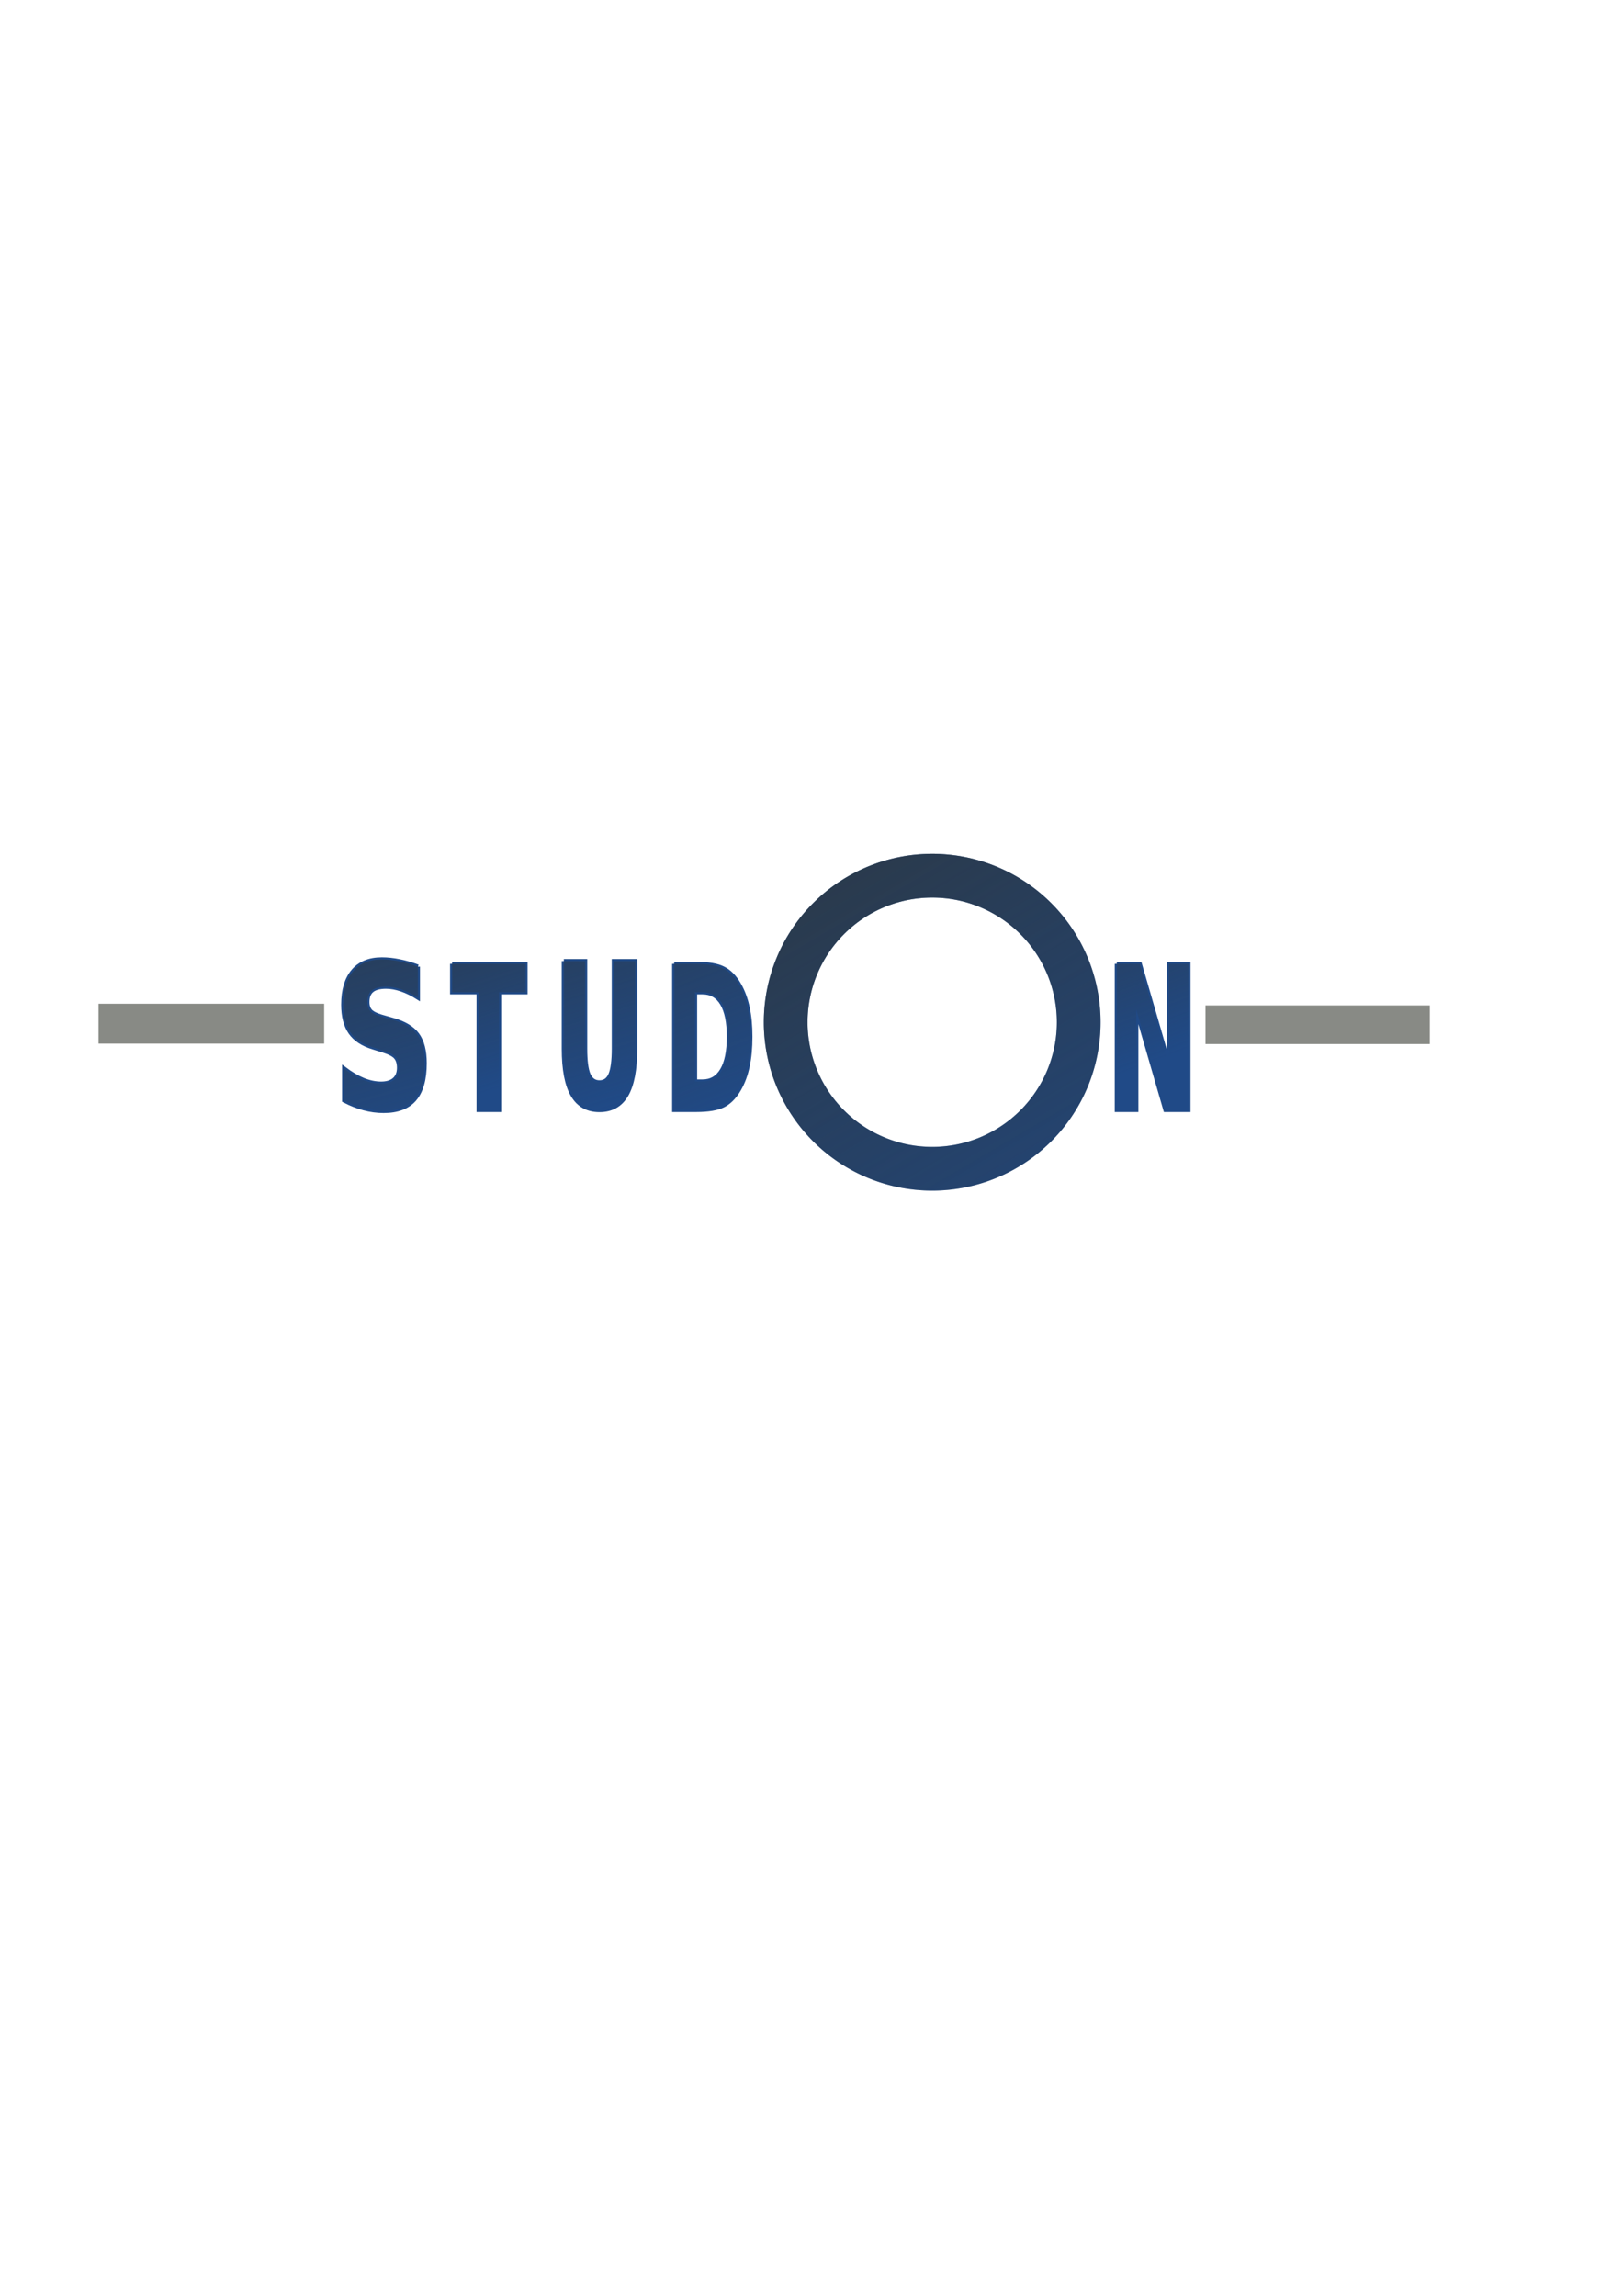 <?xml version="1.0" encoding="UTF-8" standalone="no"?>
<!-- Created with Inkscape (http://www.inkscape.org/) -->
<svg xmlns:dc="http://purl.org/dc/elements/1.1/" xmlns:cc="http://creativecommons.org/ns#" xmlns:rdf="http://www.w3.org/1999/02/22-rdf-syntax-ns#" xmlns:svg="http://www.w3.org/2000/svg" xmlns="http://www.w3.org/2000/svg" xmlns:xlink="http://www.w3.org/1999/xlink" xmlns:sodipodi="http://sodipodi.sourceforge.net/DTD/sodipodi-0.dtd" xmlns:inkscape="http://www.inkscape.org/namespaces/inkscape" width="210mm" height="297mm" id="svg2" version="1.1" inkscape:version="0.48.2 r9819" inkscape:export-xdpi="2.0699999" inkscape:export-ydpi="2.0699999">
  <title id="title3925">studon</title>
  <defs id="defs4">
    <linearGradient inkscape:collect="always" id="linearGradient3852">
      <stop style="stop-color:#2e3436;stop-opacity:1;" offset="0" id="stop3854"/>
      <stop style="stop-color:#2e3436;stop-opacity:0;" offset="1" id="stop3856"/>
    </linearGradient>
    <linearGradient inkscape:collect="always" id="linearGradient3836">
      <stop style="stop-color:#2e3436;stop-opacity:1;" offset="0" id="stop3838"/>
      <stop style="stop-color:#2e3436;stop-opacity:0;" offset="1" id="stop3840"/>
    </linearGradient>
    <linearGradient inkscape:collect="always" xlink:href="#linearGradient3836" id="linearGradient3876" gradientUnits="userSpaceOnUse" x1="160.366" y1="374.799" x2="199.298" y2="489.084"/>
    <linearGradient inkscape:collect="always" xlink:href="#linearGradient3836" id="linearGradient3878" gradientUnits="userSpaceOnUse" x1="219.054" y1="374.282" x2="248.518" y2="452.854"/>
    <linearGradient inkscape:collect="always" xlink:href="#linearGradient3836" id="linearGradient3880" gradientUnits="userSpaceOnUse" x1="266.339" y1="366.45" x2="302.191" y2="465.022"/>
    <linearGradient inkscape:collect="always" xlink:href="#linearGradient3836" id="linearGradient3882" gradientUnits="userSpaceOnUse" x1="317.245" y1="349.996" x2="371.706" y2="468.568"/>
    <linearGradient inkscape:collect="always" xlink:href="#linearGradient3836" id="linearGradient3884" gradientUnits="userSpaceOnUse" x1="555.679" y1="357.139" x2="591.353" y2="438.568"/>
    <linearGradient inkscape:collect="always" xlink:href="#linearGradient3852" id="linearGradient3886" gradientUnits="userSpaceOnUse" x1="332.294" y1="626.277" x2="408.101" y2="755.64"/>
    <linearGradient inkscape:collect="always" xlink:href="#linearGradient3836" id="linearGradient3069" gradientUnits="userSpaceOnUse" x1="160.366" y1="374.799" x2="199.298" y2="489.084"/>
    <linearGradient inkscape:collect="always" xlink:href="#linearGradient3836" id="linearGradient3071" gradientUnits="userSpaceOnUse" x1="219.054" y1="374.282" x2="248.518" y2="452.854"/>
    <linearGradient inkscape:collect="always" xlink:href="#linearGradient3836" id="linearGradient3073" gradientUnits="userSpaceOnUse" x1="266.339" y1="366.45" x2="302.191" y2="465.022"/>
    <linearGradient inkscape:collect="always" xlink:href="#linearGradient3836" id="linearGradient3075" gradientUnits="userSpaceOnUse" x1="317.245" y1="349.996" x2="371.706" y2="468.568"/>
    <linearGradient inkscape:collect="always" xlink:href="#linearGradient3836" id="linearGradient3077" gradientUnits="userSpaceOnUse" x1="555.679" y1="357.139" x2="591.353" y2="438.568"/>
    <linearGradient inkscape:collect="always" xlink:href="#linearGradient3852" id="linearGradient3079" gradientUnits="userSpaceOnUse" x1="332.294" y1="626.277" x2="408.101" y2="755.64"/>
    <linearGradient inkscape:collect="always" xlink:href="#linearGradient3836" id="linearGradient3883" gradientUnits="userSpaceOnUse" x1="160.366" y1="374.799" x2="199.298" y2="489.084"/>
    <linearGradient inkscape:collect="always" xlink:href="#linearGradient3836" id="linearGradient3885" gradientUnits="userSpaceOnUse" x1="219.054" y1="374.282" x2="248.518" y2="452.854"/>
    <linearGradient inkscape:collect="always" xlink:href="#linearGradient3836" id="linearGradient3887" gradientUnits="userSpaceOnUse" x1="266.339" y1="366.45" x2="302.191" y2="465.022"/>
    <linearGradient inkscape:collect="always" xlink:href="#linearGradient3836" id="linearGradient3889" gradientUnits="userSpaceOnUse" x1="317.245" y1="349.996" x2="371.706" y2="468.568"/>
    <linearGradient inkscape:collect="always" xlink:href="#linearGradient3836" id="linearGradient3891" gradientUnits="userSpaceOnUse" x1="555.679" y1="357.139" x2="591.353" y2="438.568"/>
    <linearGradient inkscape:collect="always" xlink:href="#linearGradient3852" id="linearGradient3893" gradientUnits="userSpaceOnUse" x1="332.294" y1="626.277" x2="408.101" y2="755.64"/>
    <linearGradient inkscape:collect="always" xlink:href="#linearGradient3836" id="linearGradient3911" gradientUnits="userSpaceOnUse" x1="160.366" y1="374.799" x2="199.298" y2="489.084"/>
    <linearGradient inkscape:collect="always" xlink:href="#linearGradient3836" id="linearGradient3913" gradientUnits="userSpaceOnUse" x1="219.054" y1="374.282" x2="248.518" y2="452.854"/>
    <linearGradient inkscape:collect="always" xlink:href="#linearGradient3836" id="linearGradient3915" gradientUnits="userSpaceOnUse" x1="266.339" y1="366.45" x2="302.191" y2="465.022"/>
    <linearGradient inkscape:collect="always" xlink:href="#linearGradient3836" id="linearGradient3917" gradientUnits="userSpaceOnUse" x1="317.245" y1="349.996" x2="371.706" y2="468.568"/>
    <linearGradient inkscape:collect="always" xlink:href="#linearGradient3836" id="linearGradient3919" gradientUnits="userSpaceOnUse" x1="555.679" y1="357.139" x2="591.353" y2="438.568"/>
    <linearGradient inkscape:collect="always" xlink:href="#linearGradient3852" id="linearGradient3921" gradientUnits="userSpaceOnUse" x1="332.294" y1="626.277" x2="408.101" y2="755.64"/>
    <linearGradient inkscape:collect="always" xlink:href="#linearGradient3836" id="linearGradient3070" gradientUnits="userSpaceOnUse" x1="160.366" y1="374.799" x2="199.298" y2="489.084"/>
    <linearGradient inkscape:collect="always" xlink:href="#linearGradient3836" id="linearGradient3072" gradientUnits="userSpaceOnUse" x1="219.054" y1="374.282" x2="248.518" y2="452.854"/>
    <linearGradient inkscape:collect="always" xlink:href="#linearGradient3836" id="linearGradient3074" gradientUnits="userSpaceOnUse" x1="266.339" y1="366.45" x2="302.191" y2="465.022"/>
    <linearGradient inkscape:collect="always" xlink:href="#linearGradient3836" id="linearGradient3076" gradientUnits="userSpaceOnUse" x1="317.245" y1="349.996" x2="371.706" y2="468.568"/>
    <linearGradient inkscape:collect="always" xlink:href="#linearGradient3836" id="linearGradient3078" gradientUnits="userSpaceOnUse" x1="555.679" y1="357.139" x2="591.353" y2="438.568"/>
    <linearGradient inkscape:collect="always" xlink:href="#linearGradient3852" id="linearGradient3080" gradientUnits="userSpaceOnUse" x1="332.294" y1="626.277" x2="408.101" y2="755.64"/>
    <linearGradient inkscape:collect="always" xlink:href="#linearGradient3836" id="linearGradient3084" gradientUnits="userSpaceOnUse" x1="555.679" y1="357.139" x2="591.353" y2="438.568" gradientTransform="matrix(1.068,0,0,0.928,-48.59,105.138)"/>
    <linearGradient inkscape:collect="always" xlink:href="#linearGradient3836" id="linearGradient3087" gradientUnits="userSpaceOnUse" x1="317.245" y1="349.996" x2="371.706" y2="468.568" gradientTransform="matrix(1.081,0,0,0.928,-21.07,105.209)"/>
    <linearGradient inkscape:collect="always" xlink:href="#linearGradient3836" id="linearGradient3090" gradientUnits="userSpaceOnUse" x1="266.339" y1="366.45" x2="302.191" y2="465.022" gradientTransform="matrix(1.106,0,0,0.928,-18.797,105.316)"/>
    <linearGradient inkscape:collect="always" xlink:href="#linearGradient3836" id="linearGradient3093" gradientUnits="userSpaceOnUse" x1="219.054" y1="374.282" x2="248.518" y2="452.854" gradientTransform="matrix(1.064,0,0,0.928,0.217,105.119)"/>
    <linearGradient inkscape:collect="always" xlink:href="#linearGradient3836" id="linearGradient3096" gradientUnits="userSpaceOnUse" x1="160.366" y1="374.799" x2="199.298" y2="489.084" gradientTransform="matrix(1.104,0,0,0.928,1.901,105.289)"/>
    <linearGradient inkscape:collect="always" xlink:href="#linearGradient3852" id="linearGradient3874" gradientUnits="userSpaceOnUse" x1="332.294" y1="626.277" x2="408.101" y2="755.64"/>
  </defs>
  <sodipodi:namedview id="base" pagecolor="#ffffff" bordercolor="#666666" borderopacity="1.0" inkscape:pageopacity="0.0" inkscape:pageshadow="2" inkscape:zoom="0.69999999" inkscape:cx="610.89264" inkscape:cy="538.89043" inkscape:document-units="px" inkscape:current-layer="layer1" showgrid="false" showguides="true" inkscape:guide-bbox="true" inkscape:snap-global="false" inkscape:window-width="1249" inkscape:window-height="686" inkscape:window-x="0" inkscape:window-y="0" inkscape:window-maximized="0">
    <sodipodi:guide orientation="0,1" position="-460,905.714" id="guide2998"/>
    <sodipodi:guide orientation="0,1" position="-317.143,200" id="guide3000"/>
    <sodipodi:guide orientation="1,0" position="725.714,91.429" id="guide3002"/>
    <sodipodi:guide orientation="1,0" position="20,51.429" id="guide3004"/>
    <sodipodi:guide orientation="0,1" position="-5.051,561.645" id="guide3030"/>
  </sodipodi:namedview>
  <g inkscape:label="Ebene 1" inkscape:groupmode="layer" id="layer1">
    <g id="g3876">
      <rect ry="0" rx="0" y="152.362" x="25.714" height="694.286" width="694.286" id="rect2996" style="fill:none;stroke:none"/>
      <path d="m 204.365,472.624 0,15.118 c -2.772,-1.754 -5.476,-3.078 -8.112,-3.971 -2.636,-0.893 -5.126,-1.339 -7.47,-1.339 -3.11,0 -5.408,0.606 -6.895,1.818 -1.487,1.212 -2.231,3.094 -2.231,5.645 0,1.914 0.496,3.413 1.487,4.497 1.014,1.052 2.839,1.961 5.476,2.727 l 5.543,1.579 c 5.611,1.595 9.599,4.019 11.965,7.272 2.366,3.253 3.549,7.878 3.549,13.874 -8e-5,7.878 -1.656,13.746 -4.969,17.605 -3.29,3.827 -8.326,5.741 -15.108,5.741 -3.2,0 -6.411,-0.43 -9.633,-1.292 -3.222,-0.861 -6.444,-2.137 -9.667,-3.827 l 0,-15.548 c 3.222,2.424 6.332,4.258 9.329,5.502 3.019,1.212 5.926,1.818 8.72,1.818 2.839,0 5.014,-0.67 6.523,-2.009 1.51,-1.339 2.265,-3.253 2.265,-5.741 0,-2.233 -0.519,-3.955 -1.555,-5.167 -1.014,-1.212 -3.053,-2.296 -6.118,-3.253 l -5.036,-1.579 c -5.047,-1.531 -8.743,-3.971 -11.086,-7.32 -2.321,-3.349 -3.481,-7.862 -3.481,-13.539 0,-7.112 1.622,-12.582 4.867,-16.409 3.245,-3.827 7.909,-5.741 13.993,-5.741 2.772,7e-5 5.622,0.303 8.551,0.909 2.929,0.574 5.96,1.451 9.092,2.631" style="font-size:12px;font-style:normal;font-weight:bold;line-height:125%;letter-spacing:0px;word-spacing:0px;fill:#204a87;fill-opacity:1;stroke:#204a87;stroke-width:2.035;font-family:Sans;-inkscape-font-specification:Sans Bold" id="path3015" inkscape:connector-curvature="0"/>
      <path d="m 221.098,471.256 35.904,0 0,13.928 -12.916,0 0,57.529 -10.046,0 0,-57.529 -12.942,0 0,-13.928" style="font-size:12px;font-style:normal;font-weight:bold;line-height:125%;letter-spacing:0px;word-spacing:0px;fill:#204a87;fill-opacity:1;stroke:#204a87;stroke-width:1.998;font-family:Sans;-inkscape-font-specification:Sans Bold" id="path3017" inkscape:connector-curvature="0"/>
      <path d="m 275.726,469.94 10.442,0 0,42.814 c -7e-5,5.9 0.542,10.126 1.627,12.677 1.103,2.519 2.893,3.779 5.37,3.779 2.495,0 4.285,-1.26 5.37,-3.779 1.103,-2.551 1.654,-6.777 1.654,-12.677 l 0,-42.814 10.442,0 0,42.814 c -4e-5,10.11 -1.438,17.636 -4.313,22.579 -2.875,4.943 -7.26,7.415 -13.155,7.415 -5.877,0 -10.252,-2.472 -13.127,-7.415 -2.875,-4.943 -4.313,-12.47 -4.313,-22.579 l 0,-42.814" style="font-size:12px;font-style:normal;font-weight:bold;line-height:125%;letter-spacing:0px;word-spacing:0px;fill:#204a87;fill-opacity:1;stroke:#204a87;stroke-width:2.037;font-family:Sans;-inkscape-font-specification:Sans Bold" id="path3019" inkscape:connector-curvature="0"/>
      <path d="m 339.915,485.189 0,43.591 3.66,0 c 4.173,0 7.356,-1.866 9.548,-5.598 2.21,-3.732 3.315,-9.155 3.315,-16.269 -5e-5,-7.082 -1.096,-12.473 -3.289,-16.173 -2.193,-3.7 -5.384,-5.551 -9.575,-5.551 l -3.66,0 m -10.211,-13.924 10.768,0 c 6.012,8e-5 10.485,0.782 13.42,2.345 2.953,1.531 5.481,4.147 7.585,7.847 1.857,3.222 3.236,6.938 4.138,11.149 0.902,4.211 1.353,8.98 1.353,14.307 -4e-5,5.391 -0.451,10.208 -1.353,14.451 -0.902,4.211 -2.281,7.927 -4.138,11.149 -2.122,3.7 -4.668,6.332 -7.638,7.895 -2.971,1.531 -7.426,2.297 -13.367,2.297 l -10.768,0 0,-71.44" style="font-size:12px;font-style:normal;font-weight:bold;line-height:125%;letter-spacing:0px;word-spacing:0px;fill:#204a87;fill-opacity:1;stroke:#204a87;stroke-width:2.014;font-family:Sans;-inkscape-font-specification:Sans Bold" id="path3021" inkscape:connector-curvature="0"/>
      <path d="m 546.145,471.258 11.259,0 14.218,49.007 0,-49.007 9.557,0 0,71.453 -11.259,0 -14.218,-49.007 0,49.007 -9.557,0 0,-71.453" style="font-size:12px;font-style:normal;font-weight:bold;line-height:125%;letter-spacing:0px;word-spacing:0px;fill:#204a87;fill-opacity:1;stroke:#204a87;stroke-width:2.002;font-family:Sans;-inkscape-font-specification:Sans Bold" id="path3023" inkscape:connector-curvature="0"/>
      <path transform="matrix(2.229,0,0,2.229,-338.602,-1013.211)" d="m 388.571,678.791 a 32.143,32.143 0 1 1 -64.286,0 32.143,32.143 0 1 1 64.286,0 z" sodipodi:ry="32.142857" sodipodi:rx="32.142857" sodipodi:cy="678.79077" sodipodi:cx="356.42856" id="path3032" style="fill:none;stroke:#204a87;stroke-width:9.6;stroke-linecap:round;stroke-linejoin:round;stroke-miterlimit:4;stroke-opacity:1;stroke-dasharray:none;stroke-dashoffset:22.802" sodipodi:type="arc"/>
      <path inkscape:connector-curvature="0" id="path3802" d="m 57.94,500.522 90.837,0" style="fill:none;stroke:#888a85;stroke-width:19.512;stroke-linecap:square;stroke-linejoin:miter;stroke-miterlimit:4;stroke-opacity:1;stroke-dasharray:none"/>
      <path style="fill:none;stroke:#888a85;stroke-width:18.882;stroke-linecap:square;stroke-linejoin:miter;stroke-miterlimit:4;stroke-opacity:1;stroke-dasharray:none" d="m 598.954,501.027 90.837,0" id="path3804" inkscape:connector-curvature="0"/>
      <path inkscape:connector-curvature="0" id="path3824" style="font-size:12px;font-style:normal;font-weight:bold;line-height:125%;letter-spacing:0px;word-spacing:0px;opacity:0.58;fill:url(#linearGradient3096);fill-opacity:1;stroke:none;font-family:Sans;-inkscape-font-specification:Sans Bold" d="m 204.365,472.624 0,15.118 c -2.772,-1.754 -5.476,-3.078 -8.112,-3.971 -2.636,-0.893 -5.126,-1.339 -7.47,-1.339 -3.11,0 -5.408,0.606 -6.895,1.818 -1.487,1.212 -2.231,3.094 -2.231,5.645 0,1.914 0.496,3.413 1.487,4.497 1.014,1.052 2.839,1.961 5.476,2.727 l 5.543,1.579 c 5.611,1.595 9.599,4.019 11.965,7.272 2.366,3.253 3.549,7.878 3.549,13.874 -8e-5,7.878 -1.656,13.746 -4.969,17.605 -3.29,3.827 -8.326,5.741 -15.108,5.741 -3.2,0 -6.411,-0.43 -9.633,-1.292 -3.222,-0.861 -6.444,-2.137 -9.667,-3.827 l 0,-15.548 c 3.222,2.424 6.332,4.258 9.329,5.502 3.019,1.212 5.926,1.818 8.72,1.818 2.839,0 5.014,-0.67 6.523,-2.009 1.51,-1.339 2.265,-3.253 2.265,-5.741 0,-2.233 -0.519,-3.955 -1.555,-5.167 -1.014,-1.212 -3.053,-2.296 -6.118,-3.253 l -5.036,-1.579 c -5.047,-1.531 -8.743,-3.971 -11.086,-7.32 -2.321,-3.349 -3.481,-7.862 -3.481,-13.539 0,-7.112 1.622,-12.582 4.867,-16.409 3.245,-3.827 7.909,-5.741 13.993,-5.741 2.772,7e-5 5.622,0.303 8.551,0.909 2.929,0.574 5.96,1.451 9.092,2.631"/>
      <path inkscape:connector-curvature="0" id="path3826" style="font-size:12px;font-style:normal;font-weight:bold;line-height:125%;letter-spacing:0px;word-spacing:0px;opacity:0.58;fill:url(#linearGradient3093);fill-opacity:1;stroke:none;font-family:Sans;-inkscape-font-specification:Sans Bold" d="m 221.098,471.256 35.904,0 0,13.928 -12.916,0 0,57.529 -10.046,0 0,-57.529 -12.942,0 0,-13.928"/>
      <path inkscape:connector-curvature="0" id="path3828" style="font-size:12px;font-style:normal;font-weight:bold;line-height:125%;letter-spacing:0px;word-spacing:0px;opacity:0.58;fill:url(#linearGradient3090);fill-opacity:1;stroke:none;font-family:Sans;-inkscape-font-specification:Sans Bold" d="m 275.726,469.94 10.442,0 0,42.814 c -7e-5,5.9 0.542,10.126 1.627,12.677 1.103,2.519 2.893,3.779 5.37,3.779 2.495,0 4.285,-1.26 5.37,-3.779 1.103,-2.551 1.654,-6.777 1.654,-12.677 l 0,-42.814 10.442,0 0,42.814 c -4e-5,10.11 -1.438,17.636 -4.313,22.579 -2.875,4.943 -7.26,7.415 -13.155,7.415 -5.877,0 -10.252,-2.472 -13.127,-7.415 -2.875,-4.943 -4.313,-12.47 -4.313,-22.579 l 0,-42.814"/>
      <path inkscape:connector-curvature="0" id="path3830" style="font-size:12px;font-style:normal;font-weight:bold;line-height:125%;letter-spacing:0px;word-spacing:0px;opacity:0.58;fill:url(#linearGradient3087);fill-opacity:1;stroke:none;font-family:Sans;-inkscape-font-specification:Sans Bold" d="m 339.915,485.189 0,43.591 3.66,0 c 4.173,0 7.356,-1.866 9.548,-5.598 2.21,-3.732 3.315,-9.155 3.315,-16.269 -5e-5,-7.082 -1.096,-12.473 -3.289,-16.173 -2.193,-3.7 -5.384,-5.551 -9.575,-5.551 l -3.66,0 m -10.211,-13.924 10.768,0 c 6.012,8e-5 10.485,0.782 13.42,2.345 2.953,1.531 5.481,4.147 7.585,7.847 1.857,3.222 3.236,6.938 4.138,11.149 0.902,4.211 1.353,8.98 1.353,14.307 -4e-5,5.391 -0.451,10.208 -1.353,14.451 -0.902,4.211 -2.281,7.927 -4.138,11.149 -2.122,3.7 -4.668,6.332 -7.638,7.895 -2.971,1.531 -7.426,2.297 -13.367,2.297 l -10.768,0 0,-71.44"/>
      <path inkscape:connector-curvature="0" id="path3832" style="font-size:12px;font-style:normal;font-weight:bold;line-height:125%;letter-spacing:0px;word-spacing:0px;opacity:0.58;fill:url(#linearGradient3084);fill-opacity:1;stroke:none;font-family:Sans;-inkscape-font-specification:Sans Bold" d="m 546.145,471.258 11.259,0 14.218,49.007 0,-49.007 9.557,0 0,71.453 -11.259,0 -14.218,-49.007 0,49.007 -9.557,0 0,-71.453"/>
      <path sodipodi:type="arc" style="opacity:0.82;fill:none;stroke:url(#linearGradient3874);stroke-width:9.6;stroke-linecap:round;stroke-linejoin:round;stroke-miterlimit:4;stroke-opacity:1;stroke-dasharray:none;stroke-dashoffset:22.802" id="path3834" sodipodi:cx="356.42856" sodipodi:cy="678.79077" sodipodi:rx="32.142857" sodipodi:ry="32.142857" d="m 388.571,678.791 a 32.143,32.143 0 1 1 -64.286,0 32.143,32.143 0 1 1 64.286,0 z" transform="matrix(2.229,0,0,2.229,-338.602,-1013.211)"/>
    </g>
  </g>
</svg>
